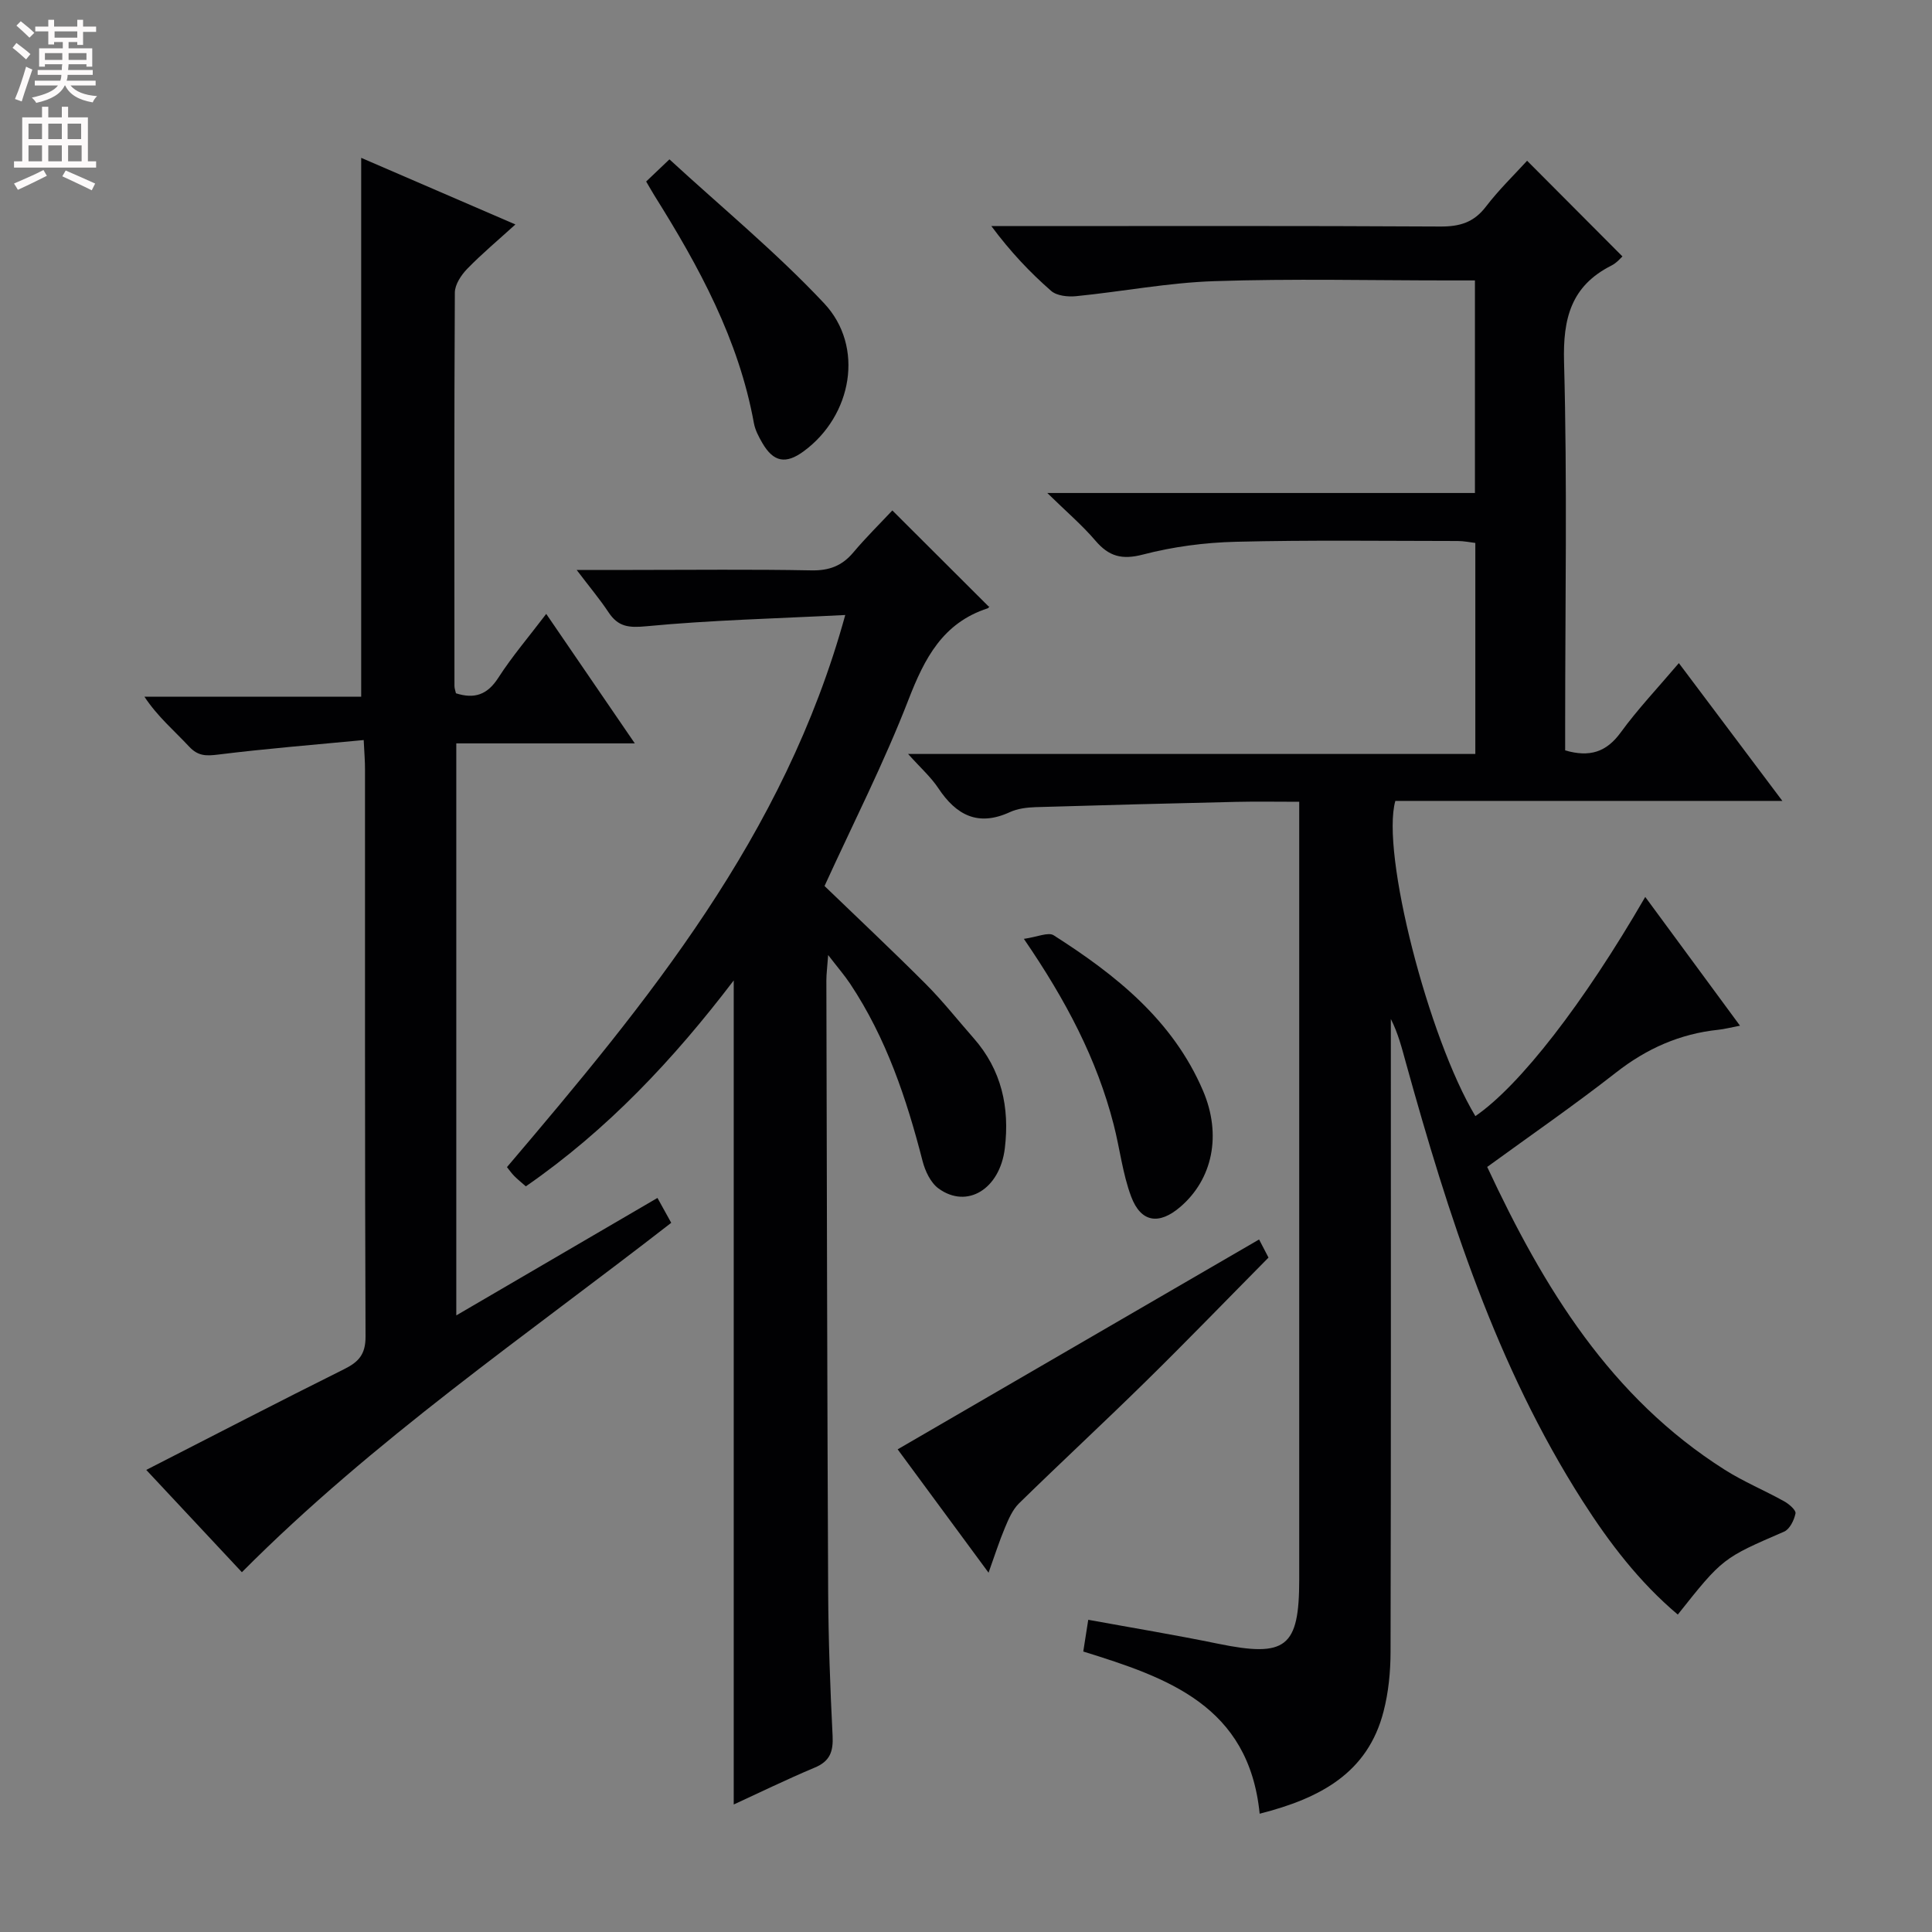 <svg enable-background="new 0 0 400 400" viewBox="0 0 400 400" xmlns="http://www.w3.org/2000/svg"><rect x="0" y="0" width="400" height="400" fill="#808080" stroke="none"/><g fill="#010103"><path d="m260.8 375.51c-2.24-22.42-19.15-28.18-36.52-33.58.32-2.04.62-3.95 1.03-6.57 9.05 1.65 17.99 3.13 26.85 4.95 14.08 2.89 16.83.81 16.83-13.29 0-51.5 0-102.99 0-154.49 0-1.97 0-3.94 0-6.53-4.61 0-8.88-.08-13.15.02-13.8.32-27.61.67-41.41 1.09-1.8.06-3.74.29-5.34 1.03-6.61 3.04-11.12.63-14.84-4.98-1.52-2.29-3.66-4.18-6.24-7.06h117.44c0-14.79 0-29.03 0-43.69-1.12-.13-2.37-.4-3.63-.4-15.33-.01-30.67-.22-45.99.16-6.43.16-12.97 1.02-19.18 2.64-4.38 1.14-7.06.4-9.86-2.88-2.76-3.23-6.04-6.02-9.96-9.86h88.54c0-14.74 0-29.09 0-44.01-1.88 0-3.66 0-5.45 0-16.17 0-32.34-.39-48.49.15-9.57.31-19.07 2.16-28.63 3.11-1.71.17-4.01-.07-5.18-1.1-4.38-3.83-8.4-8.07-12.37-13.41h4.96c29.33 0 58.66-.08 87.99.09 4 .02 6.92-.83 9.42-4.09 2.71-3.54 5.95-6.68 8.55-9.53 6.63 6.65 13.13 13.18 19.74 19.81-.28.24-1.15 1.32-2.28 1.89-8.36 4.22-10.06 10.94-9.81 19.99.68 24.98.23 49.99.23 74.99v5.4c5.05 1.47 8.52.38 11.5-3.71 3.51-4.82 7.65-9.19 12.04-14.36 7.13 9.5 14.02 18.67 21.43 28.53-27.39 0-53.81 0-80.13 0-3.02 10.67 6.85 49.09 16.57 65.26 9.21-6.33 22.38-23.28 35.17-45.38 6.47 8.79 12.82 17.42 19.62 26.66-2.04.39-3.24.71-4.47.84-7.97.83-14.88 3.9-21.23 8.88-8.62 6.74-17.64 12.97-26.64 19.52 11.69 25.08 25.55 47.73 49.18 62.7 3.92 2.48 8.26 4.28 12.32 6.54.99.55 2.47 1.83 2.33 2.5-.28 1.39-1.2 3.27-2.36 3.77-12.67 5.49-12.7 5.43-22.01 17.17-7.96-6.71-14.18-14.85-19.72-23.52-17.86-27.96-27.81-59.12-36.58-90.75-.83-3-1.58-6.02-3.11-9.04v5.06c0 42 .04 83.99-.06 125.99-.01 4.11-.42 8.35-1.45 12.32-3.26 12.71-13.06 17.97-25.65 21.17z"/><path d="m75.3 153.22c-10.36.99-20.25 1.78-30.07 3-2.52.31-4.21.36-6.08-1.65-3.04-3.27-6.5-6.16-9.25-10.33h44.88c0-37.42 0-74.26 0-111.56 10.32 4.46 20.78 8.98 31.93 13.79-3.56 3.24-6.93 6.05-9.98 9.19-1.25 1.29-2.55 3.25-2.56 4.92-.15 27.15-.1 54.31-.08 81.46 0 .48.19.95.31 1.5 3.81 1.21 6.49.33 8.76-3.2 2.85-4.43 6.3-8.46 9.93-13.24 6.18 9.04 12.02 17.58 18.34 26.81-12.77 0-24.67 0-36.96 0v118.43c13.89-8.11 27.56-16.09 41.65-24.32.97 1.75 1.81 3.27 2.85 5.15-30.13 23.42-61.64 44.94-88.89 72.34-6.34-6.78-12.87-13.77-19.8-21.18 14.03-7.17 27.45-14.13 40.99-20.87 3-1.49 4.42-3.07 4.41-6.72-.16-39.15-.09-78.29-.11-117.44.01-1.62-.13-3.25-.27-6.08z"/><path d="m151.91 373.6c0-56.71 0-113.35 0-170.61-12.41 16.29-26.15 30.95-43.04 42.63-.94-.83-1.71-1.44-2.39-2.13-.57-.58-1.04-1.25-1.52-1.85 29.02-34.15 57.43-68.44 70.04-114.31-14.49.74-27.88 1.06-41.18 2.33-3.69.35-5.84.11-7.83-2.89-1.81-2.73-3.94-5.26-6.6-8.77h11.6c12.33 0 24.66-.15 36.99.09 3.68.07 6.33-.92 8.67-3.69 2.68-3.18 5.65-6.1 8.1-8.72 6.86 6.84 13.29 13.26 19.97 19.92.25-.41.09.24-.24.35-9.28 3.02-13.05 10.31-16.38 18.89-5.08 13.12-11.51 25.72-17.39 38.6 6.71 6.47 13.95 13.27 20.96 20.29 3.52 3.53 6.62 7.47 9.92 11.22 5.78 6.57 7.47 14.33 6.45 22.79-1.02 8.44-7.81 12.63-13.73 8.32-1.63-1.19-2.77-3.6-3.3-5.67-3.32-12.93-7.52-25.47-14.98-36.69-1.17-1.76-2.57-3.37-4.57-5.97-.18 2.53-.37 3.91-.37 5.29.1 42.15.17 84.3.37 126.44.05 9.98.42 19.96.92 29.92.16 3.25-.53 5.27-3.72 6.59-5.81 2.44-11.47 5.21-16.75 7.63z"/><path d="m260.68 256.62c.45.87 1.21 2.33 1.95 3.75-8.52 8.61-16.84 17.22-25.37 25.6-8.67 8.52-17.59 16.78-26.28 25.28-1.34 1.31-2.17 3.26-2.92 5.05-1.19 2.83-2.12 5.77-3.39 9.31-6.75-9.16-13.04-17.7-18.82-25.54 24.93-14.48 49.66-28.84 74.83-43.45z"/><path d="m133.78 37.58c1.46-1.4 2.64-2.52 4.82-4.59 10.79 9.93 22.08 19.22 32.01 29.79 8.44 8.98 5.8 23.3-4.21 30.65-3.71 2.73-6.27 2.25-8.57-1.72-.74-1.28-1.48-2.66-1.74-4.09-3.15-17.33-11.37-32.42-20.57-47.09-.52-.84-1-1.7-1.74-2.95z"/><path d="m211.98 194.38c2.79-.39 5.05-1.45 6.17-.74 12.87 8.21 24.68 17.59 30.92 32.18 3.91 9.15 2 18.33-4.74 24.09-4.37 3.73-8.12 3.21-10.14-2.18-1.78-4.76-2.34-9.96-3.62-14.91-3.47-13.51-9.84-25.68-18.59-38.44z"/></g><path d="m2.6 9.9.8-1c.9.7 1.9 1.4 2.9 2.3l-.9 1.1c-1.1-1-2-1.8-2.8-2.4zm.5 10.6c.9-2.1 1.6-4.3 2.3-6.7.4.2.8.4 1.3.6-.7 2.1-1.5 4.3-2.2 6.6zm.3-15.2.9-.9c1 .8 2 1.6 2.8 2.4l-1 1c-.9-.9-1.8-1.7-2.7-2.5zm12.6-1.2h1.2v1.4h2.7v1.1h-2.7v2.7h-1.2v-.6h-1.8v1.3h4.9v3.8h-1.2v-.5h-3.7c0 .4-.1.9-.1 1.2h5.1v1h-5.2c0 .5-.1.9-.2 1.2h6v1h-5.2c1.1 1.3 2.9 2 5.5 2.2-.4.4-.7.8-.9 1.3-2.9-.5-4.8-1.6-5.7-3.5h-.1c-.8 1.7-2.7 2.9-5.9 3.6-.2-.4-.6-.8-.9-1.1 2.8-.6 4.6-1.4 5.4-2.5h-4.8v-1h5.3c.1-.3.2-.7.2-1.2h-4.9v-1h5c0-.4 0-.8.1-1.2h-3.6v.5h-1.2v-3.8h4.9v-1.3h-1.8v.5h-1.2v-2.7h-2.7v-1h2.7v-1.4h1.2v1.4h4.8zm-6.7 8.3h3.6c0-.4 0-.9 0-1.4h-3.6zm1.9-4.6h4.8v-1.3h-4.7v1.3zm6.7 3.2h-3.7v1.4h3.7z" fill="#fcfafa"/><path d="m8.7 22.1h1.3v2.2h2.8v-2.2h1.3v2.2h4.1v9.1h1.7v1.3h-17v-1.3h1.7v-9.1h4.1zm.3 13.1.7 1.2c-1.8.9-3.8 1.9-6 2.9-.2-.4-.5-.8-.8-1.3 2.3-1 4.4-1.9 6.1-2.8zm-3.1-6.4h2.8v-3.2h-2.8zm0 4.6h2.8v-3.3h-2.8zm4.1-4.6h2.8v-3.2h-2.8zm0 4.6h2.8v-3.3h-2.8zm3.6 1.9c2.1.9 4.1 1.8 6.1 2.7l-.7 1.4c-2.2-1.1-4.2-2-6.1-2.9zm3.2-9.7h-2.8v3.2h2.8zm-2.7 7.8h2.8v-3.3h-2.8z" fill="#fcfafa"/></svg>